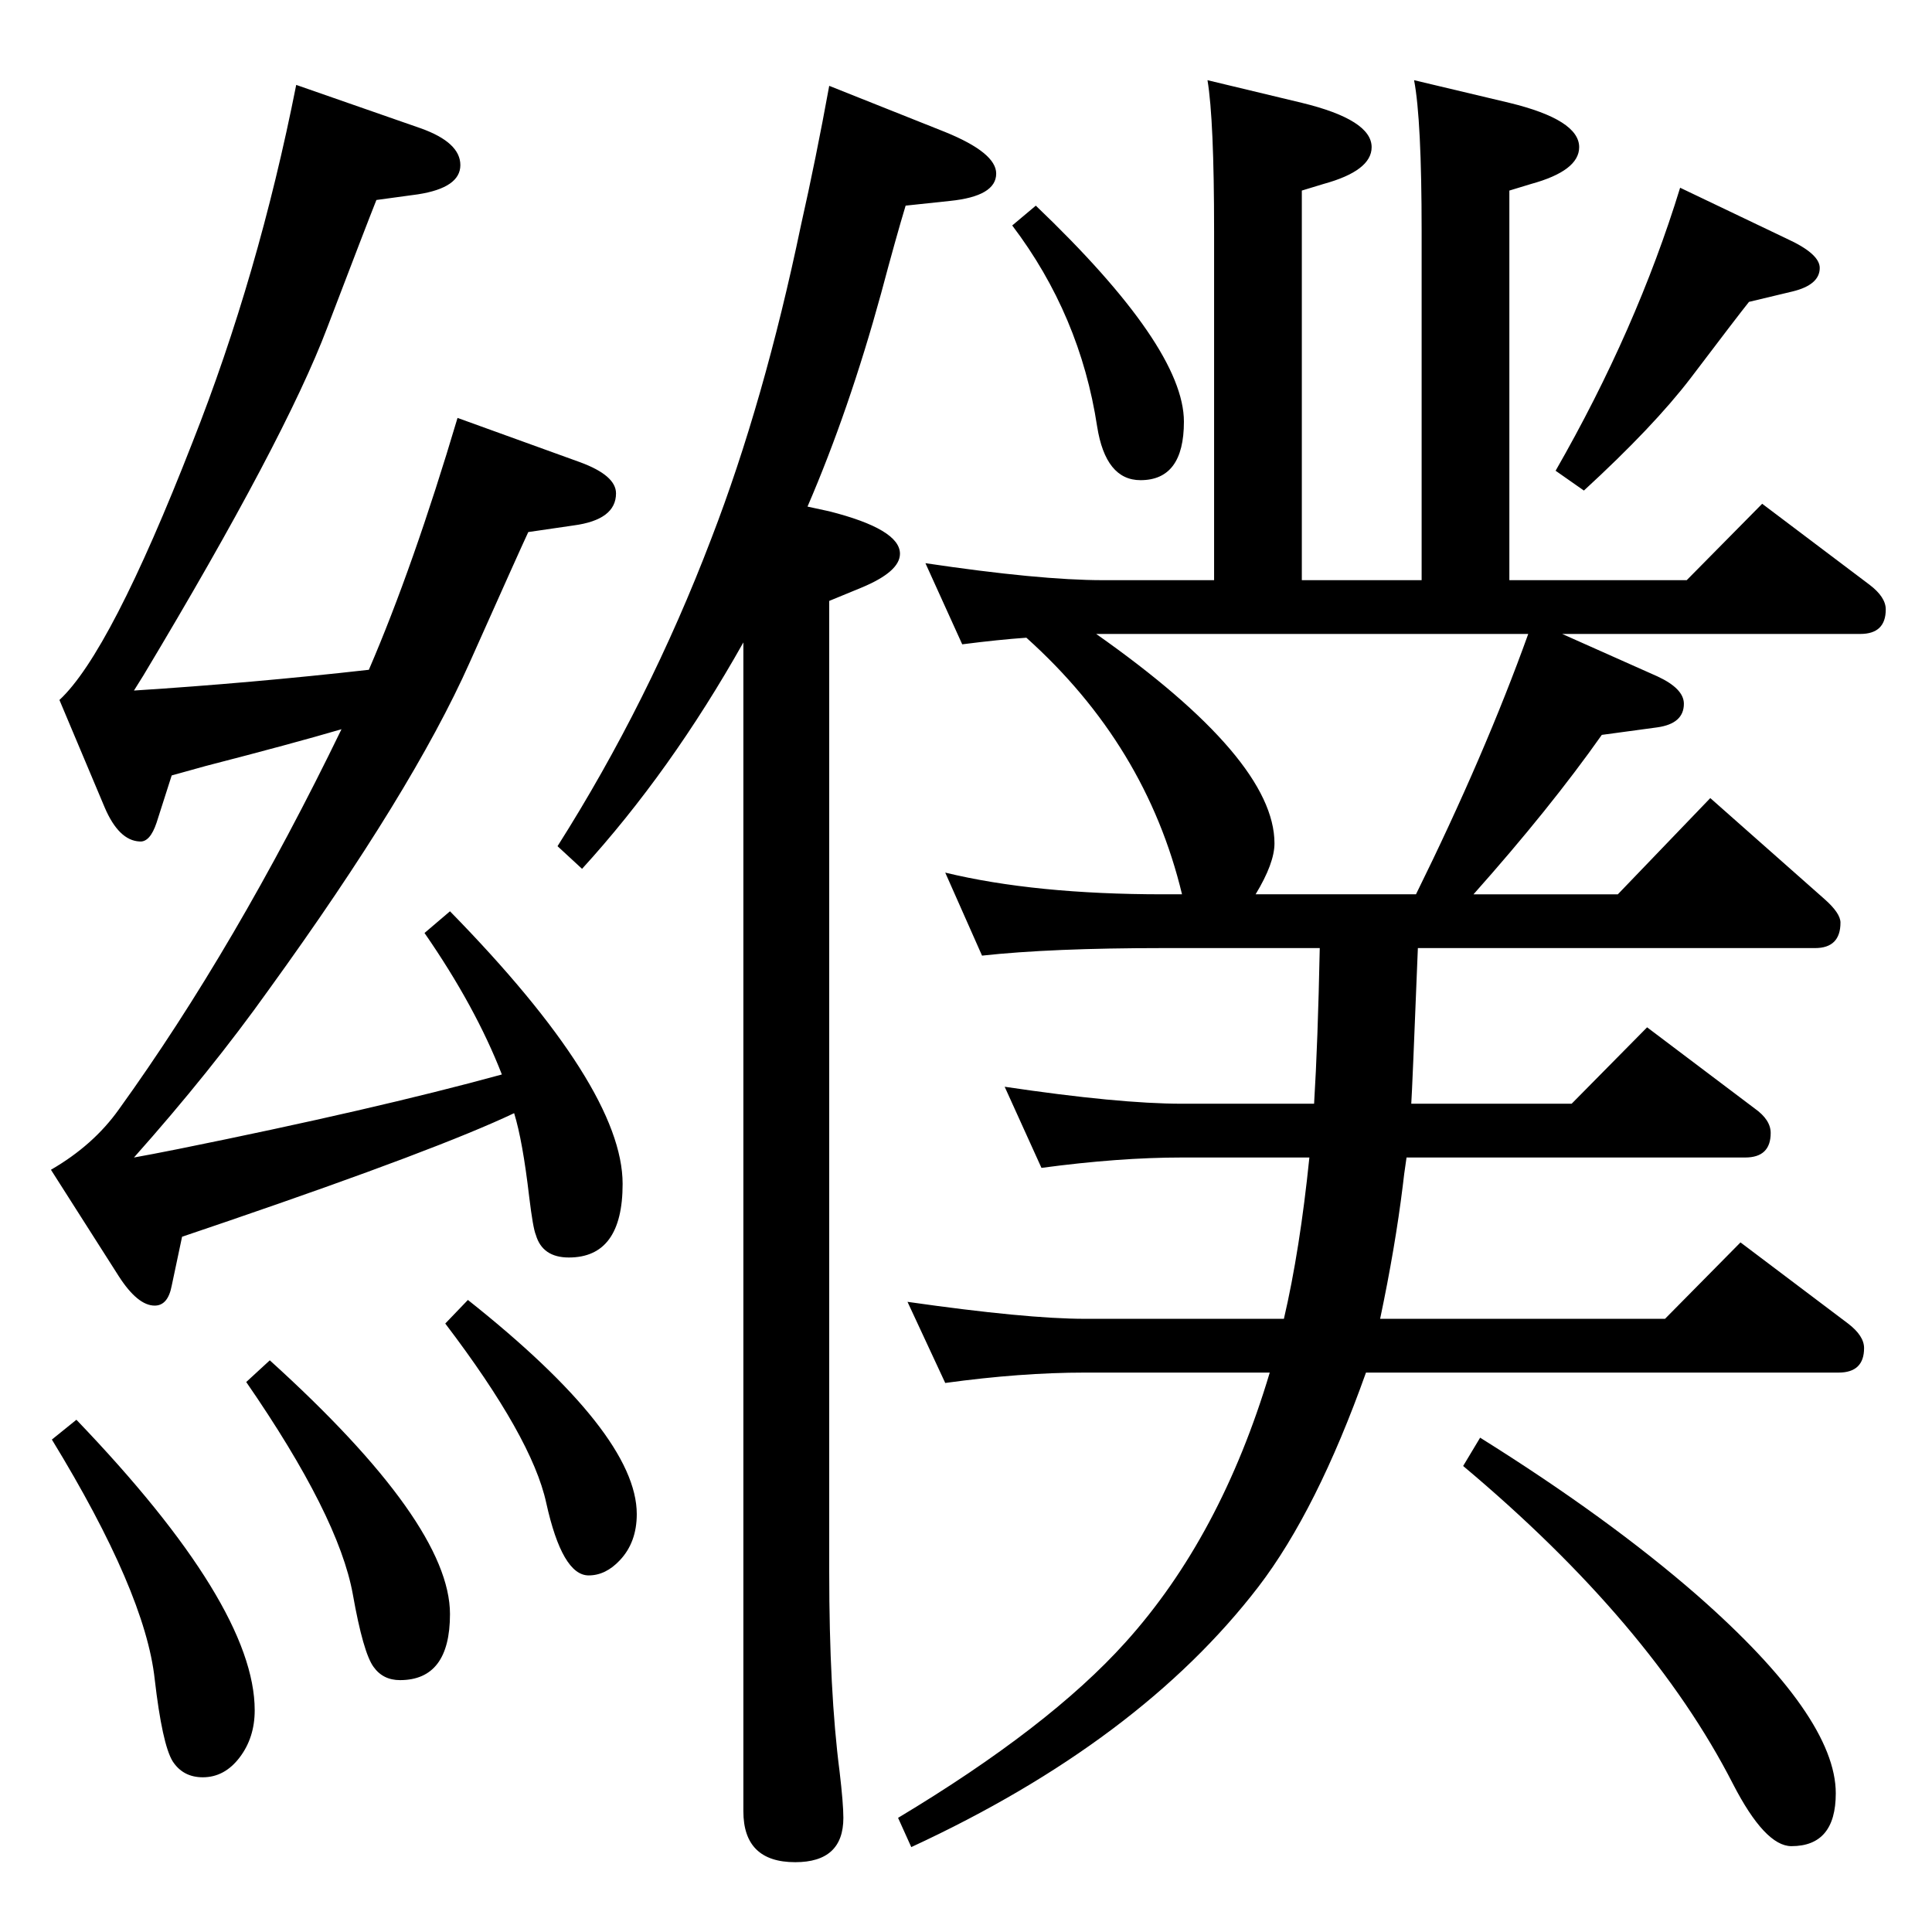 <?xml version="1.0" standalone="no"?>
<!DOCTYPE svg PUBLIC "-//W3C//DTD SVG 1.1//EN" "http://www.w3.org/Graphics/SVG/1.1/DTD/svg11.dtd" >
<svg xmlns="http://www.w3.org/2000/svg" xmlns:xlink="http://www.w3.org/1999/xlink" version="1.1" viewBox="0 -410 2048 2048">
  <g transform="matrix(1 0 0 -1 0 1638)">
   <path fill="currentColor"
d="M362 1275q-51 -15 -144 -39l-36 -10l-16 -50q-7 -21 -18 -20q-22 1 -37 36l-48 114q54 50 141 273q70 177 110 379l132 -46q42 -15 42 -39t-45 -31l-44 -6q-10 -25 -52 -135q-45 -119 -195 -369l-10 -16q125 8 249 22q47 109 94 267l130 -47q38 -14 38 -33q0 -28 -45 -34
l-48 -7q-8 -17 -62 -138q-61 -137 -213 -347q-62 -87 -143 -178q17 3 47 9q208 42 343 79q-28 72 -82 150l27 23q183 -187 183 -289q0 -78 -57 -78q-28 0 -35 24q-3 7 -7 40q-7 60 -16 89q-80 -38 -302 -114l-50 -17l-11 -52q-4 -21 -18 -21q-18 0 -38 31l-72 113
q45 26 72 64q124 172 236 403zM856 1511l23 -5q75 -19 75 -45q0 -19 -41 -36l-34 -14v-1029q0 -127 11 -212q4 -34 4 -49q0 -47 -51 -47q-55 0 -55 54v1239q-77 -137 -171 -240l-26 24q97 153 163 326q56 145 95 332q16 71 30 148l123 -49q54 -22 54 -44q0 -24 -49 -29
l-47 -5q-10 -33 -26 -93q-34 -124 -78 -226zM1098 1830q157 -150 157 -229q0 -62 -46 -62q-37 0 -46 57q-18 118 -90 213zM1781 1849l113 -54q35 -16 35 -31q0 -18 -29 -25l-46 -11q-12 -15 -62 -81q-39 -51 -113 -119l-30 21q86 150 132 300zM1569 524q136 -85 230 -167
q147 -129 147 -210q0 -56 -47 -56q-28 0 -62 66q-87 170 -286 337zM286 606q191 -173 191 -269q0 -70 -53 -70q-18 0 -28 14q-11 15 -22 77q-15 83 -113 225zM1503 1043q-6 -151 -7 -165h170l80 81l114 -86q17 -12 17 -26q0 -26 -27 -26h-359q-3 -20 -4 -30q-8 -65 -24 -141
h302l80 81l114 -86q17 -13 17 -26q0 -26 -27 -26h-501q-52 -146 -114 -227q-126 -164 -368 -276l-14 31q160 96 241 186q101 112 153 286h-196q-68 0 -148 -11l-40 86q126 -18 188 -18h211q17 73 27 171h-135q-67 0 -149 -11l-39 86q121 -18 188 -18h140q4 65 6 165h-166
q-119 0 -192 -8l-39 88q95 -23 231 -23h20q-38 158 -165 272q-29 -2 -68 -7l-39 86q121 -18 188 -18h118v370q0 118 -7 160l100 -24q74 -18 74 -47q0 -25 -51 -39l-23 -7v-413h127v370q0 118 -8 160l101 -24q74 -18 74 -47q0 -25 -51 -39l-23 -7v-413h188l80 81l114 -86
q17 -13 17 -26q0 -26 -27 -26h-316l101 -45q28 -13 28 -29q0 -21 -28 -25l-59 -8q-55 -78 -136 -169h153l98 102l121 -107q17 -15 17 -25q0 -27 -27 -27h-421zM1501 1100q73 148 119 276h-458q189 -133 189 -222q0 -21 -20 -54h170zM496 670q179 -142 179 -227
q0 -30 -18 -49q-15 -16 -33 -16q-28 0 -45 77q-15 69 -107 190zM81 543q189 -197 189 -308q0 -29 -16 -50t-39 -21q-21 0 -32 17q-11 18 -19 87q-10 92 -109 254z" />
  </g>

</svg>
